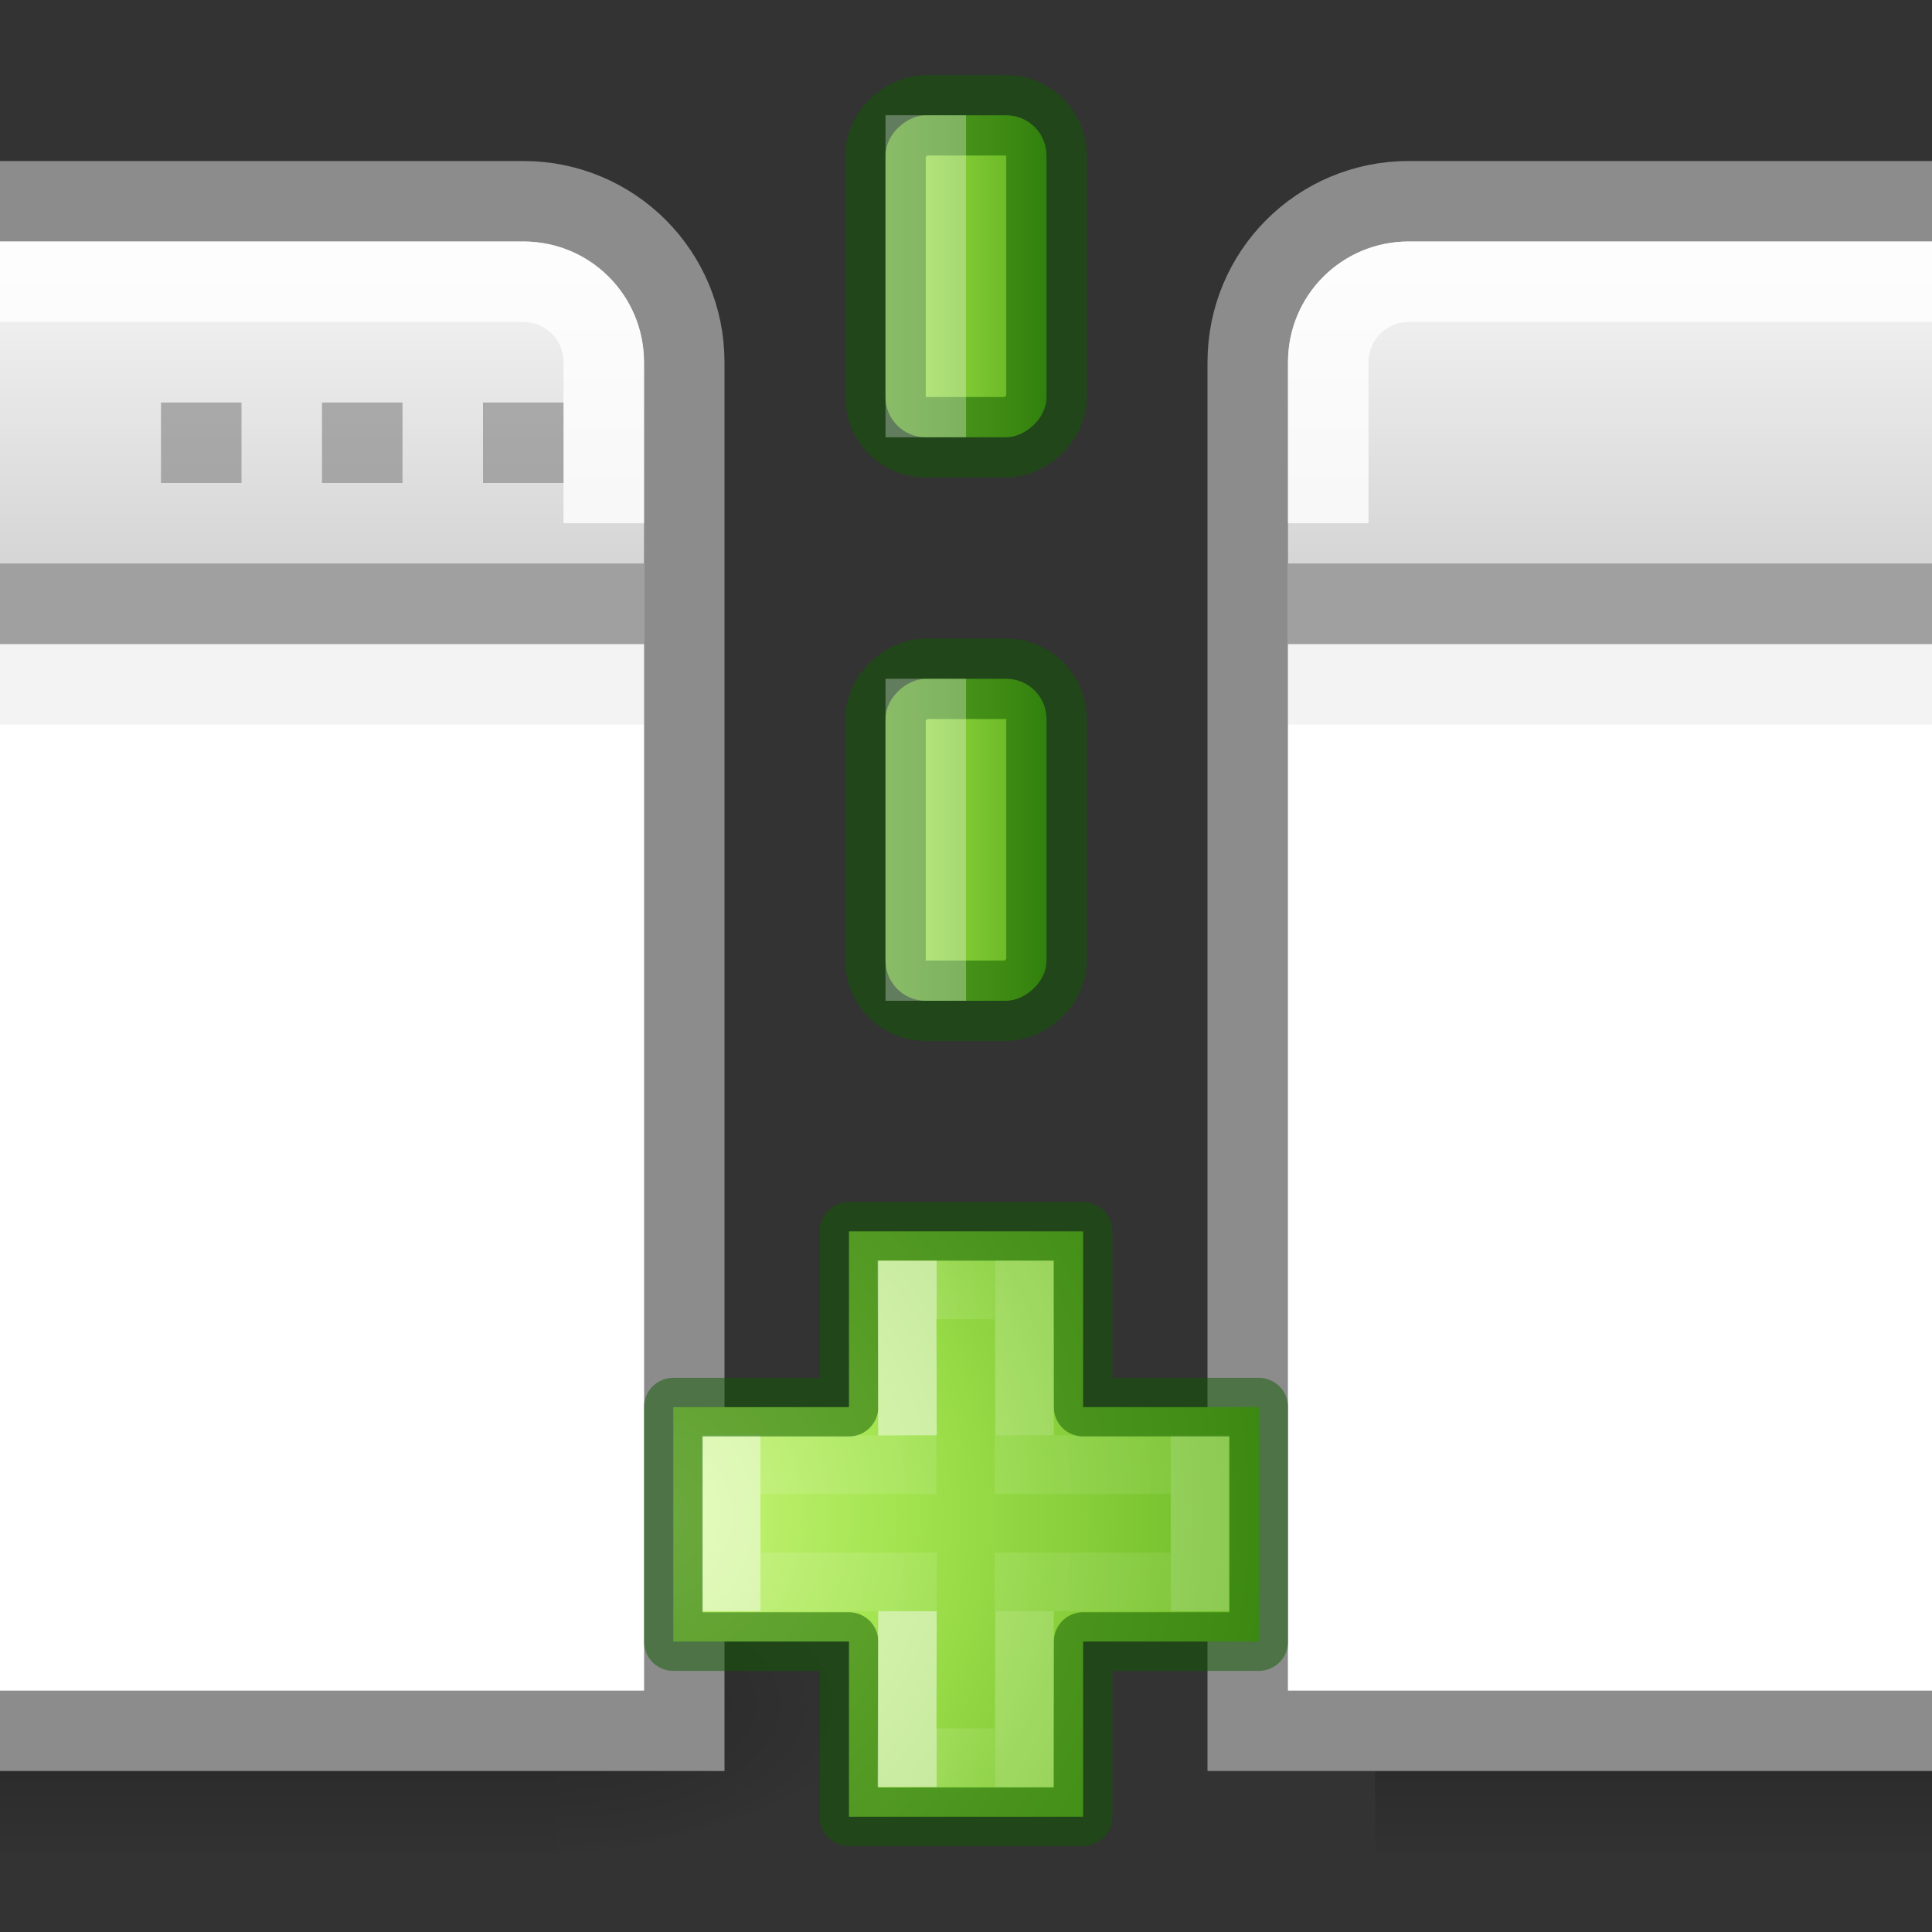 <svg height="24" width="24" xmlns="http://www.w3.org/2000/svg" xmlns:xlink="http://www.w3.org/1999/xlink"><rect width="100%" height="100%" fill="#333333" stroke="none"/><linearGradient id="a" gradientTransform="matrix(.031 0 0 .014 .779 15.669)" gradientUnits="userSpaceOnUse" x1="302.857" x2="302.857" y1="366.648" y2="609.505"><stop offset="0" stop-opacity="0"/><stop offset=".5"/><stop offset="1" stop-opacity="0"/></linearGradient><radialGradient id="b" cx="605.714" cy="486.648" gradientTransform="matrix(.031 0 0 .014 .785 15.669)" gradientUnits="userSpaceOnUse" r="117.143" xlink:href="#c"/><linearGradient id="c"><stop offset="0"/><stop offset="1" stop-opacity="0"/></linearGradient><radialGradient id="d" cx="605.714" cy="486.648" gradientTransform="matrix(-.031 0 0 .014 23.215 15.669)" gradientUnits="userSpaceOnUse" r="117.143" xlink:href="#c"/><linearGradient id="e" gradientTransform="matrix(.576 0 0 .623 -2.394 -3.107)" gradientUnits="userSpaceOnUse" x1="25" x2="25" y1="17.829" y2="8.197"><stop offset="0" stop-color="#cdcdcd"/><stop offset="1" stop-color="#fff"/></linearGradient><linearGradient id="f" gradientTransform="matrix(.728 0 0 .727 -8.959 -1.459)" gradientUnits="userSpaceOnUse" x1="29.476" x2="29.476" xlink:href="#g" y1="15.757" y2="21.257"/><linearGradient id="g"><stop offset="0" stop-color="#cdf87e"/><stop offset=".262" stop-color="#a2e34f"/><stop offset=".661" stop-color="#68b723"/><stop offset="1" stop-color="#1d7e0d"/></linearGradient><radialGradient id="h" cx="65.297" cy="48.216" gradientTransform="matrix(0 .382 -.416 0 24.171 -16.821)" gradientUnits="userSpaceOnUse" r="31" xlink:href="#g"/><linearGradient id="i" gradientTransform="matrix(.205 0 0 .204 -.58 7.279)" gradientUnits="userSpaceOnUse" x1="24.139" x2="24.139" y1="10.631" y2="35.623"><stop offset="0" stop-color="#fff"/><stop offset="0" stop-color="#fff" stop-opacity=".235"/><stop offset="1" stop-color="#fff" stop-opacity=".157"/><stop offset="1" stop-color="#fff" stop-opacity=".392"/></linearGradient><linearGradient id="j" gradientTransform="matrix(.205 0 0 .204 -.593 7.284)" gradientUnits="userSpaceOnUse" x1="24.139" x2="24.139" y1="21.342" y2="24.912"><stop offset="0" stop-color="#fff"/><stop offset="0" stop-color="#fff" stop-opacity=".235"/><stop offset="1" stop-color="#fff" stop-opacity=".157"/><stop offset="1" stop-color="#fff" stop-opacity=".392"/></linearGradient><linearGradient id="k" gradientTransform="matrix(.728 0 0 .727 -1.959 -1.459)" gradientUnits="userSpaceOnUse" x1="29.476" x2="29.476" xlink:href="#g" y1="15.757" y2="21.257"/><g transform="translate(-13)"><g transform="matrix(1.056 0 0 1.205 -.675 -5.921)"><path d="m4.504 20.681h14.992v3.319h-14.992z" fill="url(#a)" opacity=".236"/><path d="m19.496 20.681v3.319c1.599.006 3.865-.744 3.865-1.66 0-.916-1.784-1.659-3.865-1.659z" fill="url(#b)" opacity=".236"/><path d="m4.504 20.681v3.319c-1.599.006-3.865-.744-3.865-1.66 0-.916 1.784-1.659 3.865-1.659z" fill="url(#d)" opacity=".236"/></g><path d="m4.5 2.5c-1.108 0-2 .892-2 2v8 7 2h2 15 2v-2-7-8c0-1.108-.892-2-2-2z" fill="url(#e)" stroke="#8c8c8c"/><path d="m20.5 6.5v-2c0-.554-.446-1-1-1h-15c-.554 0-1 .446-1 1v2" fill="none" opacity=".8" stroke="#fff" stroke-width="1"/><path d="m3 8h18v13h-18z" fill="#fff"/><path d="m3 7.5h18" fill="none" stroke="#a0a0a0"/><g fill="#808080"><path d="m15 5h1v1h-1z" opacity=".6"/><path d="m17 5h1v1h-1z" opacity=".6"/><path d="m19 5h1v1h-1z" opacity=".6"/></g><path d="m3 8.5h18" fill="none" opacity=".05" stroke="#000"/></g><g transform="translate(13)"><g transform="matrix(1.056 0 0 1.205 -.675 -5.921)"><path d="m4.504 20.681h14.992v3.319h-14.992z" fill="url(#a)" opacity=".236"/><path d="m19.496 20.681v3.319c1.599.006 3.865-.744 3.865-1.66 0-.916-1.784-1.659-3.865-1.659z" fill="url(#b)" opacity=".236"/><path d="m4.504 20.681v3.319c-1.599.006-3.865-.744-3.865-1.66 0-.916 1.784-1.659 3.865-1.659z" fill="url(#d)" opacity=".236"/></g><path d="m4.5 2.5c-1.108 0-2 .892-2 2v8 7 2h2 15 2v-2-7-8c0-1.108-.892-2-2-2z" fill="url(#e)" stroke="#8c8c8c"/><path d="m20.5 6.5v-2c0-.554-.446-1-1-1h-15c-.554 0-1 .446-1 1v2" fill="none" opacity=".8" stroke="#fff" stroke-width="1"/><path d="m3 8h18v13h-18z" fill="#fff"/><path d="m3 7.5h18" fill="none" stroke="#a0a0a0"/><g fill="#808080"><path d="m15 5h1v1h-1z" opacity=".6"/><path d="m17 5h1v1h-1z" opacity=".6"/><path d="m19 5h1v1h-1z" opacity=".6"/></g><path d="m3 8.5h18" fill="none" opacity=".05" stroke="#000"/></g><g transform="matrix(0 -1 1 0 -0 22.932)"><rect fill="url(#f)" height="2" rx=".5" ry=".5" width="4" x="10.5" y="11"/><rect fill="none" height="2" opacity=".5" rx=".5" ry=".5" stroke="#0f5a00" width="4" x="10.5" y="11"/><path d="m2.54 10.546v-2.182h2.912v2.182h2.184v2.909h-2.184v2.182h-2.912v-2.182h-2.176v-2.909h2.176z" fill="url(#h)"/><g fill="none" stroke-width=".728"><path d="m3.281 11.635v-2.549h1.456v2.545m0 .727v2.545h-1.456v-2.545" opacity=".5" stroke="url(#i)"/><path d="m2.54 10.546v-2.182h2.912v2.182h2.184v2.909h-2.184v2.182h-2.912v-2.182h-2.176v-2.909h2.176z" opacity=".5" stroke="#0f5a00" stroke-linecap="round" stroke-linejoin="round"/><path d="m5.101 11.273 1.807-.005v1.454l-1.807.005m-2.184 0-1.82-.005v-1.454l1.82.005" opacity=".5" stroke="url(#j)"/></g><rect fill="#fff" height="1" opacity=".3" rx="0" ry="0" width="4" x="10.5" y="11"/><rect fill="url(#k)" height="2" rx=".5" ry=".5" width="4" x="17.5" y="11"/><rect fill="none" height="2" opacity=".5" rx=".5" ry=".5" stroke="#0f5a00" width="4" x="17.5" y="11"/><rect fill="#fff" height="1" opacity=".3" rx="0" ry="0" width="4" x="17.5" y="11"/></g></svg>